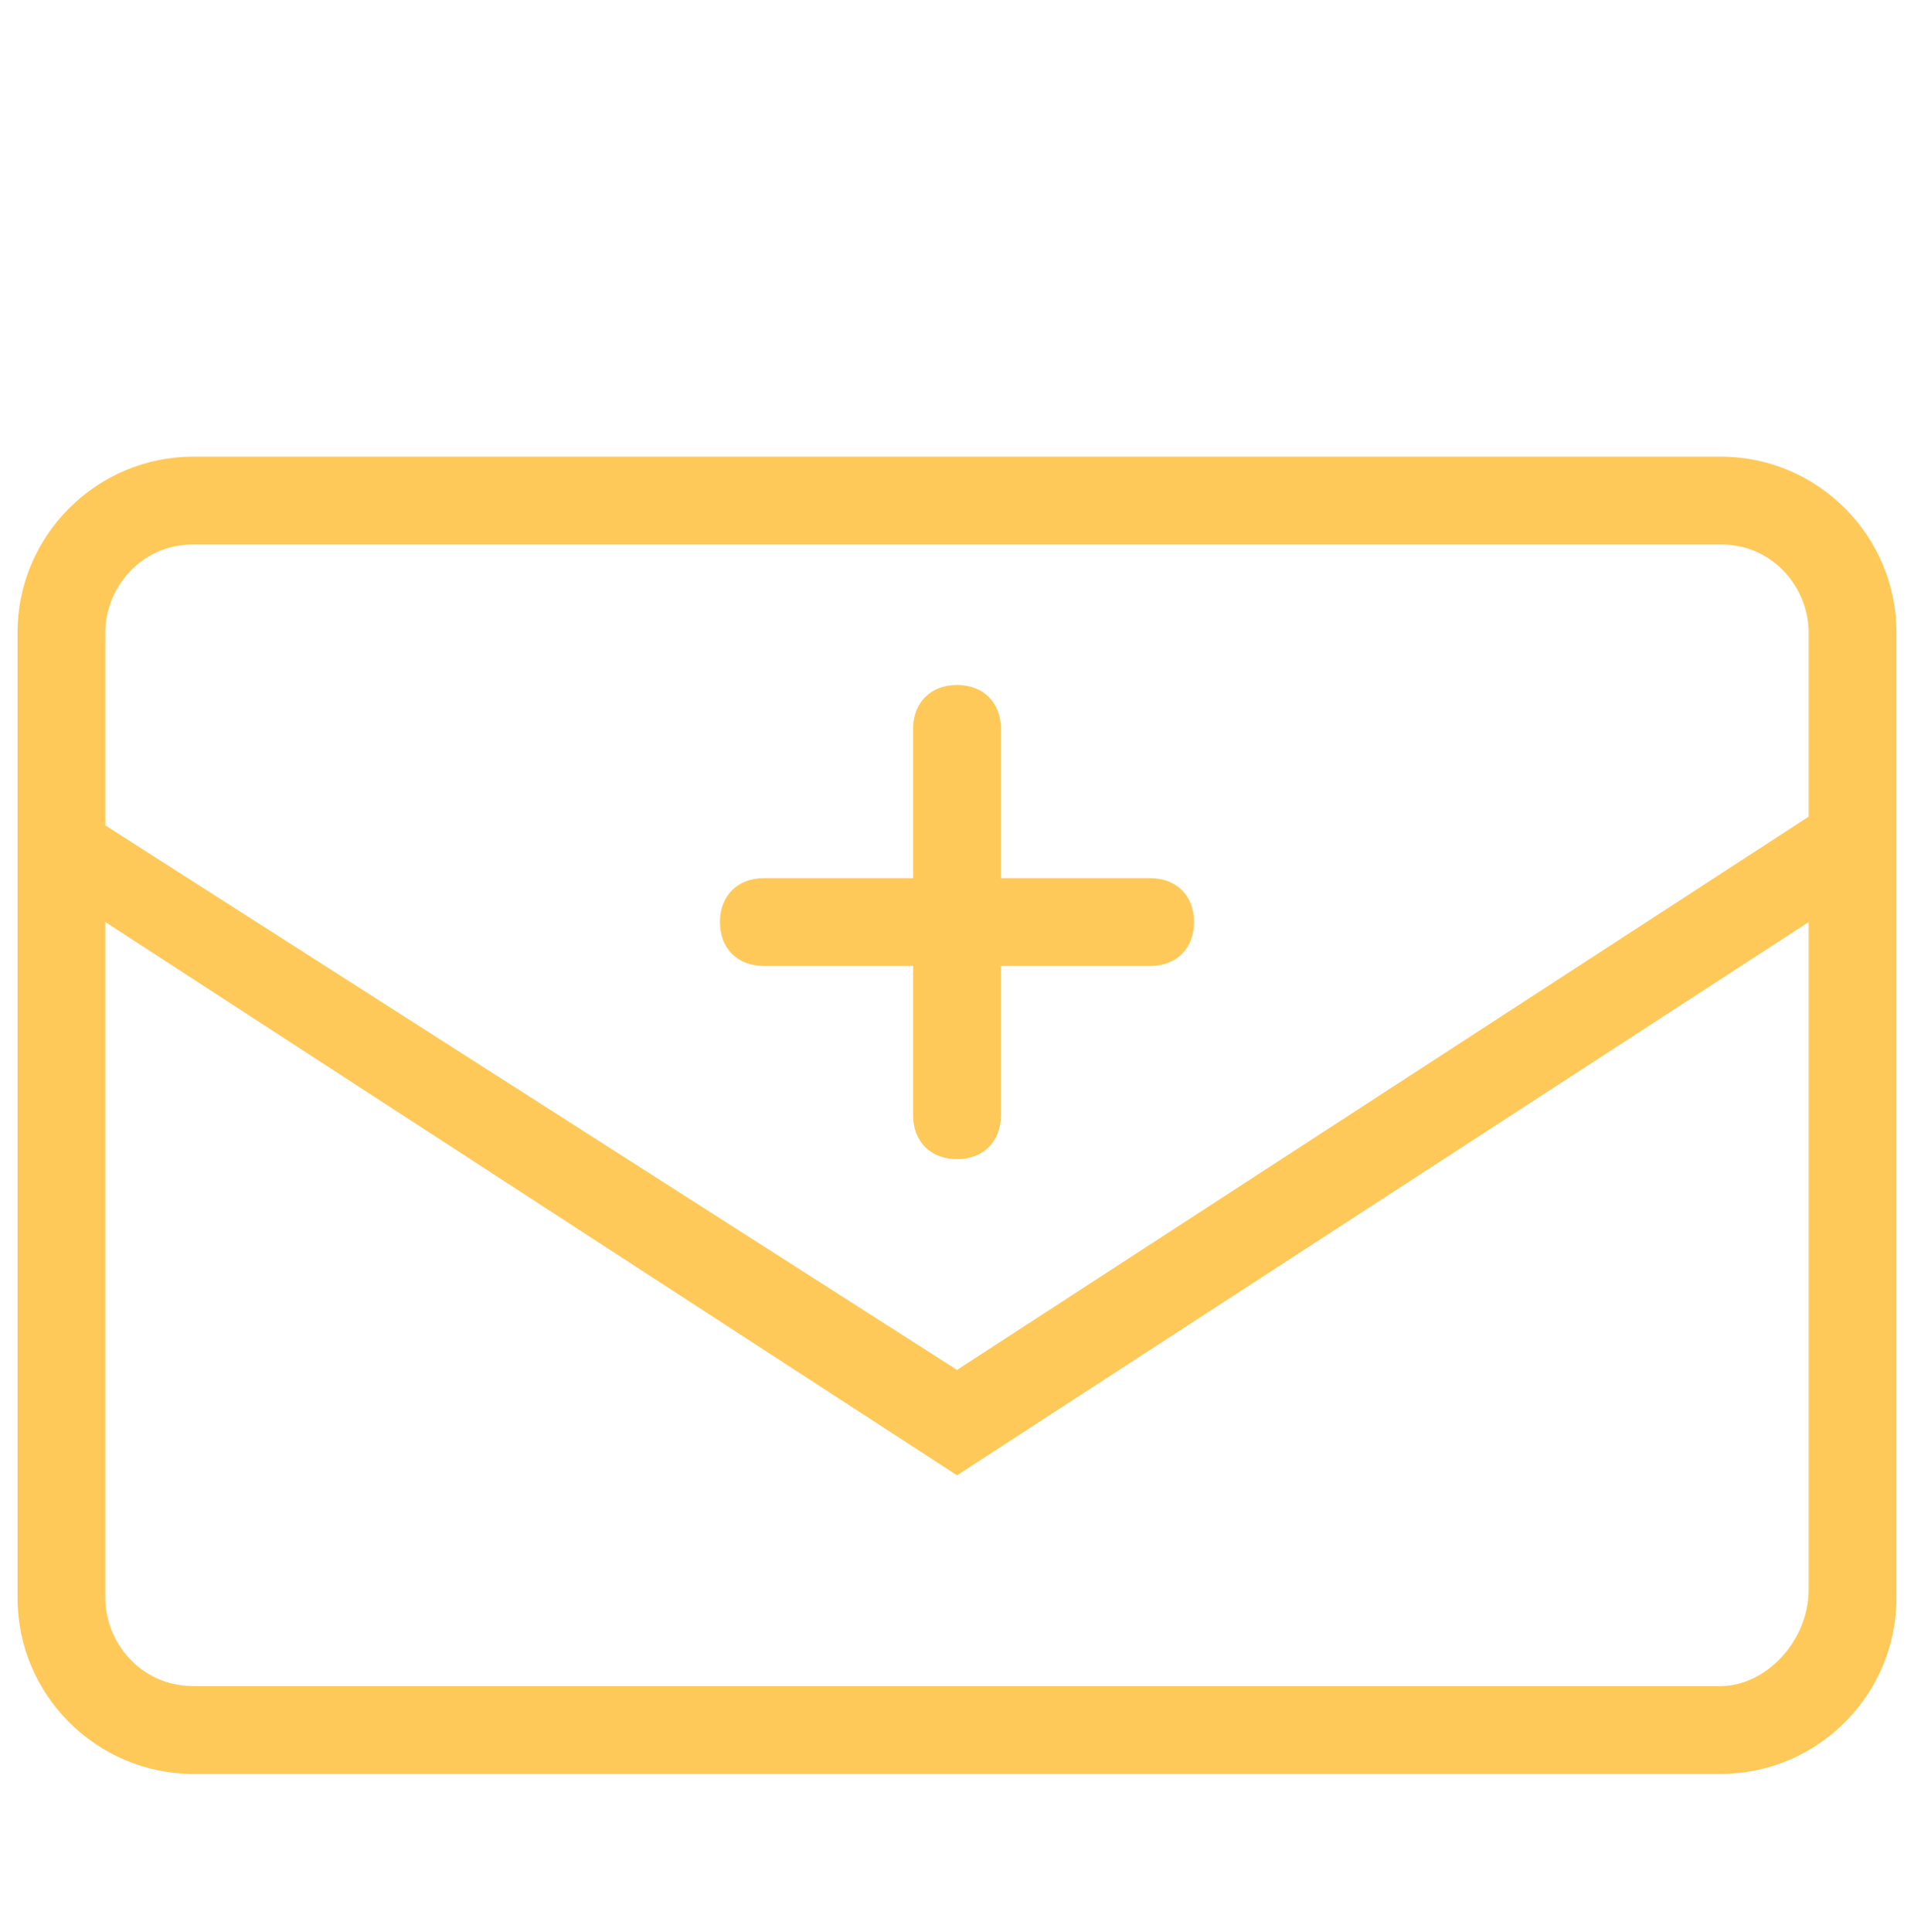 <?xml version="1.0" encoding="utf-8"?>
<!-- Generator: Adobe Illustrator 23.0.3, SVG Export Plug-In . SVG Version: 6.00 Build 0)  -->
<svg version="1.1" id="Layer_1" xmlns="http://www.w3.org/2000/svg" xmlns:xlink="http://www.w3.org/1999/xlink" x="0px" y="0px"
	 viewBox="0 0 21.8 22" style="enable-background:new 0 0 21.8 22;" xml:space="preserve">
<style type="text/css">
	.st0{fill:#FFC959;}
</style>
<g>
	<path class="st0" d="M19.6,5.2H2.2c-1.1,0-2,0.9-2,2v11c0,1.1,0.9,2,2,2h17.4c1.1,0,2-0.9,2-2v-11C21.6,6.1,20.7,5.2,19.6,5.2z
		 M2.2,6.2h17.4c0.6,0,1,0.5,1,1v2.1l-9.7,6.3L1.2,9.4V7.2C1.2,6.7,1.6,6.2,2.2,6.2z M19.6,19.2H2.2c-0.6,0-1-0.5-1-1v-7.7l9.7,6.3
		l9.7-6.3v7.6C20.6,18.7,20.1,19.2,19.6,19.2z"/>
	<path class="st0" d="M8.7,11h1.7v1.7c0,0.3,0.2,0.5,0.5,0.5s0.5-0.2,0.5-0.5V11h1.7c0.3,0,0.5-0.2,0.5-0.5S13.4,10,13.1,10h-1.7
		V8.3c0-0.3-0.2-0.5-0.5-0.5S10.4,8,10.4,8.3V10H8.7c-0.3,0-0.5,0.2-0.5,0.5S8.4,11,8.7,11z"/>
</g>
</svg>
